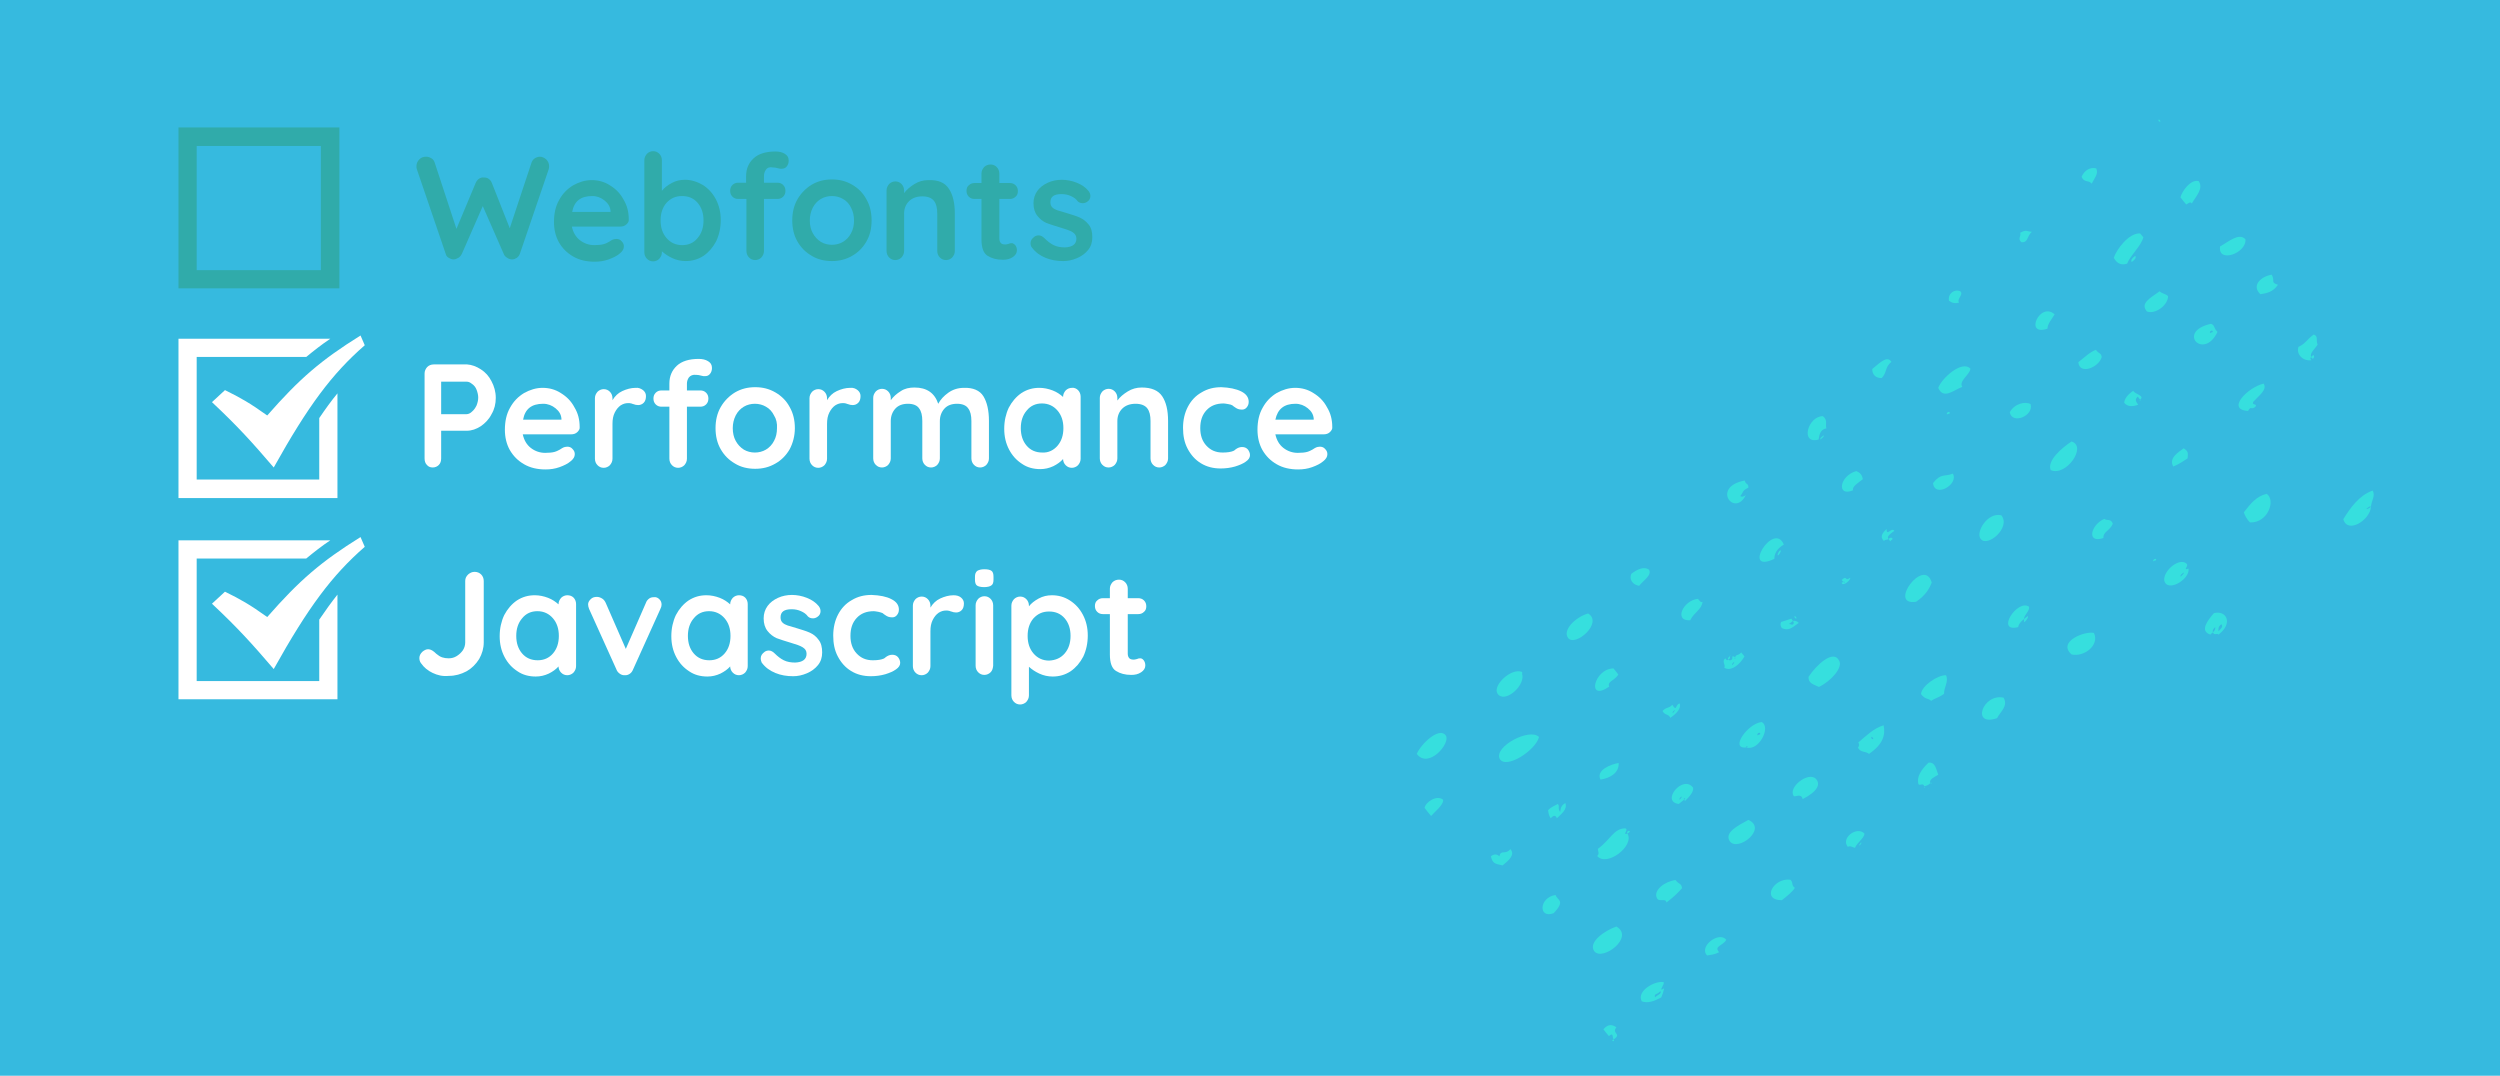 <?xml version="1.0" encoding="utf-8"?>
<!-- Generator: Adobe Illustrator 18.0.0, SVG Export Plug-In . SVG Version: 6.00 Build 0)  -->
<!DOCTYPE svg PUBLIC "-//W3C//DTD SVG 1.1//EN" "http://www.w3.org/Graphics/SVG/1.1/DTD/svg11.dtd">
<svg version="1.1" id="Calque_1" xmlns="http://www.w3.org/2000/svg" xmlns:xlink="http://www.w3.org/1999/xlink" x="0px" y="0px"
	 viewBox="-10.1 83.8 769 330.9" enable-background="new -10.1 83.8 769 330.9" xml:space="preserve">
<rect x="-10.1" y="83.8" fill="#36BADF" width="769" height="330.9"/>
<g>
	<path fill="#36DFDE" d="M634.7,135.6c0.8,1.6-0.6,3.1-1.4,4.7c-0.9-1.2-2.3-0.2-3.1-2.1C631,136.2,632.9,135.1,634.7,135.6z"/>
	<path fill="#36DFDE" d="M654,120.5c0.2,0.2,0.3,0.4,0.5,0.6C654.1,121.4,653.6,121,654,120.5z"/>
	<path fill="#36DFDE" d="M611.3,155.4c2.1-1.1,1.8-0.4,3.6-0.3c-1.6,1.4-1.1,3.4-3.2,3.2C610.4,157.3,611.7,156.4,611.3,155.4z"/>
	<path fill="#36DFDE" d="M592.9,173.4c1.1,1.1-1.2,2.3-0.4,3.5c-1.2,0.3-2.2,0.1-3.1-0.6C589,174.1,591.1,172.6,592.9,173.4z"/>
	<path fill="#36DFDE" d="M451,288.9C450.8,288.9,451.5,288.9,451,288.9L451,288.9z"/>
	<path fill="#36DFDE" d="M565.8,197.3c2.3-1.8,4.5-4.3,5.9-2.2c-2.1,1.7-1.3,3.3-3,5C567,200.1,565.8,199.2,565.8,197.3z"/>
	<path fill="#36DFDE" d="M526.6,231.6c0.2,1.3,1.2,0.8,1.1,2.2c-2,1-1.3,1.1-2.5,2.6c0.5,0.3,1,0.2,1.7-0.3
		C523.5,243.1,516.1,233.6,526.6,231.6z"/>
	<path fill="#36DFDE" d="M550.6,211.8c1.6,1.2,0.7,2.5,1.1,3.8c-2,0.2-2.2,2.3-2.4,3.4C543.6,220.6,545.9,211.9,550.6,211.8z"/>
	<path fill="#36DFDE" d="M491.7,260.3c2-1.5,3.9-2.3,5.4-1.3c1.1,1.7-1.8,3.4-3,5C492.2,263.7,490.9,262.1,491.7,260.3z"/>
	<path fill="#36DFDE" d="M425.7,315.7c1.3-3.1,6.9-8.4,8.9-5.7C436.3,312.3,429.3,320.5,425.7,315.7z"/>
	<path fill="#36DFDE" d="M458.1,290.5c0.1,0.3-0.1,0.7,0.1,1c0.5,3.7-5.7,8.8-7.7,5.6C449,294.6,454.8,289.1,458.1,290.5z"/>
	<path fill="#36DFDE" d="M478.4,272.5c4.7,2.9-3.9,10.3-6.1,7.6C470.4,277.8,474.3,273.7,478.4,272.5z"/>
	<path fill="#36DFDE" d="M527.5,235C527.2,235.1,527.9,235.1,527.5,235L527.5,235z"/>
	<path fill="#36DFDE" d="M549.9,219c-0.3-0.5,0.5-0.8,0.9-1.3C551.1,218.2,550.3,218.5,549.9,219z"/>
	<path fill="#36DFDE" d="M596,197.2c-0.1,1.8-3.7,3.8-2.5,5.6c-2.7,1-5.8,4-7.4,0.3C587.2,200.1,593.4,194.5,596,197.2z"/>
	<path fill="#36DFDE" d="M666.2,139.5c1.6,2.3-0.8,4.6-2.1,6.9c-0.4-0.7-1-0.1-1.7,0.3c-0.6-0.7-1.2-1.4-1.8-2.2
		C661.1,142.6,663.7,138.9,666.2,139.5z"/>
	<path fill="#36DFDE" d="M430.1,334.8c-0.7-0.8-1.4-1.7-2-2.5c0.3-1.8,3.8-4.1,5.7-2.5C434,331.4,431.1,333.6,430.1,334.8z"/>
	<path fill="#36DFDE" d="M648.2,155.6c0.3,0.4,0.7,0.8,1,1.2c-0.7,2.7-4,5.5-5,8.1c-1.6,0.5-3,0.2-4.1-1.8
		C640.9,160.6,644.7,155.4,648.2,155.6z"/>
	<path fill="#36DFDE" d="M463.3,310.5c-1,4.1-10.2,10.1-12.1,6.7C449.4,313.4,460.5,307.6,463.3,310.5z M459.6,311.5
		C460,311.5,459.4,311.5,459.6,311.5L459.6,311.5z"/>
	<path fill="#36DFDE" d="M621.9,180.5c-0.8,1.4-2.2,2.9-2.2,4.4C612.4,187.4,617.4,176.4,621.9,180.5z"/>
	<path fill="#36DFDE" d="M486.2,289.4c0.5,0.6,1,1.2,1.5,1.9c-1.3,2-3.5,2.1-2.8,3.7C477.8,299.9,480.2,289.5,486.2,289.4z"/>
	<path fill="#36DFDE" d="M512.2,268c0.4,0.5,0.9,1.3,1.4,0.9c-0.3,2.5-2.5,3.1-3.8,5.7C504.6,274.9,507.7,268.4,512.2,268z"/>
	<path fill="#36DFDE" d="M489.9,286C489.7,286,490.4,286,489.9,286L489.9,286z"/>
	<path fill="#36DFDE" d="M560.9,228.7c1.2,0.5,1.8,1.2,2,2.5c-1.4,1.1-3.4,2.3-3,3.4C554.8,236.8,555.6,230.2,560.9,228.7z"/>
	<path fill="#36DFDE" d="M538.6,251.3c-2.3,1.4-2.9,2.9-2.9,4.4C525.3,260.6,535.5,243.9,538.6,251.3z"/>
	<path fill="#36DFDE" d="M646.7,162.5c0.4,0.6-0.1,1.2-1.1,1.9C645.3,163.8,645.7,163.2,646.7,162.5z"/>
	<path fill="#36DFDE" d="M588.8,211.3c-0.3-0.5,0.5-1,0.8-0.7C589.8,211.3,589.2,210.9,588.8,211.3z"/>
	<path fill="#36DFDE" d="M536.7,254.4c0-0.1,0.4-1.3,0.9-1.3C538,253.2,536.7,255.3,536.7,254.4z"/>
	<path fill="#36DFDE" d="M614.5,208.1c1.1,3.6-5.7,6.4-6.4,2.5C609.6,207.9,612.9,207.2,614.5,208.1z M611.9,211.2
		C612.3,211.1,611.7,211.2,611.9,211.2L611.9,211.2z M612.7,210.6C613.1,210.5,612.4,210.6,612.7,210.6L612.7,210.6z"/>
	<path fill="#36DFDE" d="M654.2,173.4c0.8,0.8,1.8,0.7,2.6,1.5c0,2.8-4,5.7-6.5,4.7C648.1,177.1,651.3,175.5,654.2,173.4z"/>
	<path fill="#36DFDE" d="M680.6,157.4c0.4,4.3-8.6,7.5-7.8,2.2C675.5,158.1,678.6,155.3,680.6,157.4z"/>
	<path fill="#36DFDE" d="M629.2,195.2c1.9-1.5,3.7-3.2,5.4-3.8c1,1.4,1.5,0.8,1.8,2.2C635.5,196.9,629.5,199.2,629.2,195.2z"/>
	<path fill="#36DFDE" d="M590.6,229.5c1.9,3.3-5.6,7.6-6.1,2.9C586.9,229.3,588,230.5,590.6,229.5z"/>
	<path fill="#36DFDE" d="M521.5,286.7c0.6,0.6,1.6-0.1,1.2-0.9c0.4-0.2,0.7-0.1,0.9,0.3c-0.4,0.6,0.3,0.4,0,0
		c0.3-1.2,0.8-0.4,1.9-1.6c0.3,0.4,0.7,0.8,1,1.2c-1.3,2.4-4.1,4.8-6.2,3.5c0.5-1-0.9-1.9,0.3-2.9
		C520.9,286.7,521.1,287.1,521.5,286.7z M523.3,287.4c-0.3,0.3-0.8,0.6-0.5,1C523,288,523.5,287.7,523.3,287.4z"/>
	<path fill="#36DFDE" d="M522,285.8C521.7,285.5,522.5,285.1,522,285.8L522,285.8z"/>
	<path fill="#36DFDE" d="M570.8,249.6c-0.5,0.4-0.9,0-1.4,0.6c-1.4-1.3-0.4-2.5,0.8-3.7c0,2.5,1.5-0.7,2.4,0.6
		C571.5,247.9,570.1,248.8,570.8,249.6z"/>
	<path fill="#36DFDE" d="M501.3,302.5c1.2-1.3,1.9-0.7,3-1.9c1.5,2.4,0.9-0.3,2.3-0.4c0.4,1.4-0.7,2.9-2.9,4.4
		C503.1,303.3,502,303.9,501.3,302.5z M505,302.2c-0.3,0.3-0.8,0.6-0.5,1C504.6,302.8,505.2,302.5,505,302.2z"/>
	<path fill="#36DFDE" d="M521.5,286.7c-0.2-0.3,0-0.7,0.5-1C522.2,286.2,522,286.4,521.5,286.7z"/>
	<path fill="#36DFDE" d="M448.5,347.2c1-0.8,1.9-0.7,2.6,0c0.5-2.2,1.7-0.3,3.4-2.2c1.5,1.7-0.4,3.4-2.4,5
		C449.6,349.5,449,349.3,448.5,347.2z"/>
	<path fill="#36DFDE" d="M466.1,333c1.2-1.2,2-1.3,3-1.9c0.7,1-0.2,1,0.7,2.5c0.2-1,0.1-1.9,1.6-2.8c0.7,2-1.2,3.3-2.6,4.7
		c-0.4-1-1-1-1.9,0C466.3,334.7,466.2,333.8,466.1,333z"/>
	<path fill="#36DFDE" d="M541.4,274.8c-0.4,0.3-0.8,0.7-1.2,0.9c0.2,0.2,0.7,0,0.9,0.3C541.9,275.7,541.7,275.2,541.4,274.8
		c0.6-0.2,1.3,0.1,1.8,0.6c-2.3,1.7-3.2,2.5-5.2,1.6c-0.4-0.6-0.6-1.2-0.2-1.9c1.1-0.3,2.1-0.7,3.1-1
		C541.1,274.4,541.3,274.6,541.4,274.8z"/>
	<path fill="#36DFDE" d="M487.8,318.5c0.2,3.1-2.8,4.7-5.6,5.1C480.7,320.6,485.7,318.8,487.8,318.5z"/>
	<path fill="#36DFDE" d="M570.8,249.6c0.5-0.4,0.9-0.7,1.3,0c-0.3,0.2-0.5,0.4-0.8,0.7C571.1,250,571,249.8,570.8,249.6z"/>
	<path fill="#36DFDE" d="M542,273.9C541.4,272.2,543.4,274.7,542,273.9L542,273.9z"/>
	<path fill="#36DFDE" d="M572.8,249C572.6,249,573.2,248.9,572.8,249L572.8,249z"/>
	<path fill="#36DFDE" d="M556.9,262.8c0.1,0.1,0.2,0.2,0.3,0.3C557.5,262.7,557.1,262.6,556.9,262.8c-0.2-0.2-0.3-0.4-0.5-0.6
		c1.8-1.7,0.9,0.7,2.6-0.7c0.4,0.5-2.3,3-2.6,1.5C556.6,263,556.8,262.9,556.9,262.8z"/>
	<path fill="#36DFDE" d="M670,183.4c1.3,0.5,0.7,1.2,2,2.5C667.8,194.8,659.2,185.8,670,183.4z M668.4,186.2
		C668.9,186.2,668.2,186.2,668.4,186.2L668.4,186.2z M670.5,185.6c-0.3-0.3-1,0.1-0.8,0.7C670.1,185.9,670.7,186.2,670.5,185.6z"/>
	<path fill="#36DFDE" d="M688.7,168.3c1.1,2.1-0.5,2.3,1.9,3.1c-1.6,2.3-3.5,2.6-5.4,2.9C682.2,171.5,685.7,168.7,688.7,168.3z
		 M688.3,171.7C688.7,171.7,688,171.8,688.3,171.7L688.3,171.7z"/>
	<path fill="#36DFDE" d="M627.1,219.6c4.9,1.5-1.7,10.9-6.4,8.8C619.5,225.5,624.1,221.6,627.1,219.6z"/>
	<path fill="#36DFDE" d="M648.2,206.7c-0.3-0.3-0.5-0.6-0.7-0.9c-1.1,0.9-0.5,1.6,0.1,2.5c-1.7,0.6-3.2,0.7-4.3-0.6
		c0.1-1.2,1-2.5,2.8-3.7C646.4,205,649.8,205.5,648.2,206.7z M646.2,207.3C646.5,207.3,645.9,207.3,646.2,207.3L646.2,207.3z"/>
	<path fill="#36DFDE" d="M584.1,263c-0.8,2-1.9,3.9-4.8,5.9C570.4,270.3,581.8,254.9,584.1,263z"/>
	<path fill="#36DFDE" d="M605.5,242.3c3.1,3.8-4.4,10.1-6.4,7.2C597.6,247.4,601.3,241.3,605.5,242.3z"/>
	<path fill="#36DFDE" d="M648.2,206.7C648.6,207,647.8,207.3,648.2,206.7L648.2,206.7z"/>
	<path fill="#36DFDE" d="M549.4,295.1c-1.7-0.8-3.3-1.1-3.2-3.1c2.5-3.8,7.7-8.5,9.4-5C556.9,289,553.2,293.3,549.4,295.1z"/>
	<path fill="#36DFDE" d="M490.5,340.2c2.3,3.8-6.4,10.4-9.3,6.9c0.8-0.7,0.2-1.5,0.2-2.2c3.7-2.6,4.9-6.3,8.4-6.3
		C491.1,338.9,488.7,340.8,490.5,340.2z"/>
	<path fill="#36DFDE" d="M507.9,329.8c0.1-0.1,0.3-0.2,0.4-0.3C507.9,329.1,507.7,329.6,507.9,329.8c-0.5,0.4-1,0.8-1.6,1.3
		c-5.7-0.7,1.3-9.2,4.4-5c0.2,1.3-1.1,2.7-2.5,4.1C508.1,330,508,329.8,507.9,329.8z M509.2,326.6
		C509.6,326.6,509,326.6,509.2,326.6L509.2,326.6z M507.1,328.8c-0.3,0.3-0.8,0.6-0.5,1C506.8,329.4,507.4,329.1,507.1,328.8z"/>
	<path fill="#36DFDE" d="M527.1,313.7c0.1-0.1,0.3-0.2,0.4-0.3C527.1,313.1,527,313.5,527.1,313.7c-5.3,0.7,0.4-7.4,4.7-7.8
		C534.8,307.5,530.8,315,527.1,313.7z M531.3,309.3c-0.3-0.3-1,0.1-0.8,0.7C531,309.6,531.5,309.9,531.3,309.3z"/>
	<path fill="#36DFDE" d="M490.5,340.2C489.9,339.1,492.4,339.1,490.5,340.2L490.5,340.2z"/>
	<path fill="#36DFDE" d="M468.4,359.1c0.5,1.7,3.2,1.6-0.6,5.6C463,366.5,463.3,359.8,468.4,359.1z M468.3,362.2
		C468.8,362.2,468.1,362.2,468.3,362.2L468.3,362.2z"/>
	<path fill="#36DFDE" d="M517.9,322.2C517.6,322.2,518.3,322.2,517.9,322.2L517.9,322.2z"/>
	<path fill="#36DFDE" d="M700.8,193.6c-0.3,0.3-0.3,0.7,0.1,1c-2.3,0.4-4.8-1.6-4-4.1c2.2-1,2.4-2.1,4.7-3.8
		c1.5,0.5,0.6,1.8,1.2,3.1C702,191.1,700.3,192.4,700.8,193.6z"/>
	<path fill="#36DFDE" d="M686.2,201.8c1.2,1.9-1.5,3.7-3.2,5.6c-0.6,1.2,1.5,0.4,0.6,1.6c-1.5,1-1.2-0.5-2.2,1.2
		C674.5,209.8,681.4,202.9,686.2,201.8z"/>
	<path fill="#36DFDE" d="M661.6,221.7c1.6,1,1.3,1.6,1.2,3.1c-1.6,1-2.3,1.6-4.4,2.5C656.9,224.7,660,222.9,661.6,221.7z"/>
	<path fill="#36DFDE" d="M637.2,243.4c0.8,0.7,2-0.2,2.6,1.5c-0.9,2.2-3,2.4-2.9,4.4C631.6,251.1,633,245.2,637.2,243.4z"/>
	<path fill="#36DFDE" d="M684.7,207.1C684.4,207.2,685.1,207.2,684.7,207.1L684.7,207.1z"/>
	<path fill="#36DFDE" d="M700.8,193.6C702.4,191.8,701.6,195.4,700.8,193.6L700.8,193.6z"/>
	<path fill="#36DFDE" d="M487.1,368.8c5.7,3.3-4.3,10.8-6.8,7.6C478.3,373.6,483.6,370,487.1,368.8z"/>
	<path fill="#36DFDE" d="M505.3,354.5c1,1.4,1.8,0.9,2,2.5c-1.3,1.5-2.8,2.9-4.8,4.4c-0.2-1.5-2.3,0-2.9-1.3
		C498.3,357.7,502,354.9,505.3,354.5z M501.8,357.4C502.2,357.4,501.5,357.4,501.8,357.4L501.8,357.4z"/>
	<path fill="#36DFDE" d="M527.7,336c6,2.7-3.2,9.9-5.7,6.6C520.2,339.9,524.4,337.8,527.7,336z"/>
	<path fill="#36DFDE" d="M661.2,227.6C661,227.6,661.7,227.6,661.2,227.6L661.2,227.6z"/>
	<path fill="#36DFDE" d="M544.4,329.6c-0.4-1.9-2.4-0.6-2.7-0.9c-2-2.6,4.3-7.6,6.7-5.4C550.1,325,548.9,327.3,544.4,329.6z
		 M544.8,326.8C545.2,326.8,544.5,326.8,544.8,326.8L544.8,326.8z"/>
	<path fill="#36DFDE" d="M612.5,274.2c-1,0.8-1.7,1.6-1.8,2.5c-7.1,1.8-0.3-8.7,3.3-6.3C614.4,271.7,612.4,273,612.5,274.2z"/>
	<path fill="#36DFDE" d="M588.5,291.5c0.9,1.9-0.7,3.8-0.6,5.7c-1.4,1.1-2.7,1.3-4,2.2c-0.7-0.9-1.8-0.3-3.1-2.1
		C581,294.7,586,291.4,588.5,291.5z"/>
	<path fill="#36DFDE" d="M569.3,306.9c0.6,2.9-0.1,5.8-4.5,8.8c-1-0.9-2.5-0.3-3.4-1.9c0.4-0.5,0.5-1.1,0.1-1.6
		C564.2,309.9,566.3,307.8,569.3,306.9z M565.6,311C567,311.8,565.1,309.4,565.6,311L565.6,311z"/>
	<path fill="#36DFDE" d="M612.5,274.2c0.4-0.3,0.8-0.7,1.2-0.9c0.1,0.6-0.4,1.2-1.1,1.9C612.3,274.8,612.6,274.5,612.5,274.2z"/>
	<path fill="#36DFDE" d="M611.7,276.4C611.4,276.4,612.1,276.4,611.7,276.4L611.7,276.4z"/>
	<path fill="#36DFDE" d="M652.3,256.5c-0.3-0.5,0.5-1,0.8-0.7C653.3,256.4,652.7,256,652.3,256.5z"/>
	<path fill="#36DFDE" d="M606.2,298.4c1.5,2.6-1,4.3-2,6.3C596.1,307.5,599.8,297,606.2,298.4z"/>
	<path fill="#36DFDE" d="M634,278.5c1.8,3.8-3.1,7.5-6.9,6.6C622.6,281.1,631.4,277.8,634,278.5z"/>
	<path fill="#36DFDE" d="M501.6,385.9c0.6,0.5-2,3.3,0.2,1.9c-0.2,1-0.5,1.9-0.9,2.8c-2.2,1.2-4.2,1.9-6,1.2
		C493.2,388.6,499,385.4,501.6,385.9z M499,390.6c0.4-0.6,2.3-1.2,1.6-1.9C499.6,389.9,498.6,389.3,499,390.6z"/>
	<path fill="#36DFDE" d="M540.6,354.4c1,0.8,0.2,1.7,1.4,2.5c-0.8,1.3-2.5,2.6-4,3.8C531.5,360.7,535.5,353.7,540.6,354.4z"/>
	<path fill="#36DFDE" d="M583.7,324.7c-0.7,0.6-1.3,0.9-1.9,0.9c-0.4-1.1-1.3,0-1.8-0.6c-0.6-2.2,0.8-4.4,3.1-6.6
		c2.2-0.3,2.4,2.3,3,3.7C585.2,322.7,583.1,323.5,583.7,324.7z"/>
	<path fill="#36DFDE" d="M663.1,258.7c0.5,3.4-6.8,7.6-7.5,3.5c-0.1-3.1,4.8-7,6.9-5C663.3,257.9,661.1,259.4,663.1,258.7z
		 M661.6,259.9c-0.5,0.4-1.2,0.8-0.9,1.3C661,260.7,661.8,260.3,661.6,259.9z"/>
	<path fill="#36DFDE" d="M687.1,235.7c2.9,1.8,0.5,9-5.1,8.8c-1-1-1.5-2-1.9-3.1C682.2,238.7,683.9,236.5,687.1,235.7z"/>
	<path fill="#36DFDE" d="M520.9,372.9c-1.1,1.9-3.9,1.9-2.2,3.8c-1.3,0.7-2.5,0.8-3.7,1C512.3,374.9,518.8,370.1,520.9,372.9z"/>
	<path fill="#36DFDE" d="M483.1,400.4c1.6-1.8,2.8-1.4,4-0.6c-1.6,2,1.8,1.9-0.8,3.7c-0.6-0.4,0.1-2.4-1.5-1
		C484.2,401.8,483.6,401.1,483.1,400.4z"/>
	<path fill="#36DFDE" d="M563.4,340.2c0,1.4-2.4,2.9-2.9,4.4c-0.7-0.1-1.4-0.8-2.2-0.3C556,341.6,561.1,337.8,563.4,340.2z"/>
	<path fill="#36DFDE" d="M582,325.7C582.3,326.1,581.5,326.4,582,325.7L582,325.7z"/>
	<path fill="#36DFDE" d="M486.1,404.1c-0.1-0.1-0.2-0.2-0.3-0.3c0.1-0.1,0.3-0.2,0.4-0.3C486.4,403.7,486.5,403.9,486.1,404.1z"/>
	<path fill="#36DFDE" d="M583.7,324.7C584.2,324.3,584.3,325,583.7,324.7L583.7,324.7z"/>
	<path fill="#36DFDE" d="M585.5,323.8C585.2,323.8,586,323.8,585.5,323.8L585.5,323.8z"/>
	<path fill="#36DFDE" d="M563.6,342.1C563.3,342.1,564,342.1,563.6,342.1L563.6,342.1z"/>
	<path fill="#36DFDE" d="M583.1,326.4C582.8,326.3,583.5,326.3,583.1,326.4L583.1,326.4z"/>
	<path fill="#36DFDE" d="M561.9,343.9c-0.3-0.3,0.3-0.6,0.5-1C562.6,343.3,562.1,343.6,561.9,343.9z"/>
	<path fill="#36DFDE" d="M670.6,278.3c0.6-0.5,0.8-1.1,0.7-1.6C670.6,277.3,670.4,277.8,670.6,278.3c-0.3,0.2-0.5,0.4-0.8,0.7
		c-3.4-1.1-0.8-4.4,1.1-6.6c3.9-1,6,3.2,1.4,6.6C671.9,278.4,671,279.4,670.6,278.3z M672.3,278c0.6-0.7,1.6-1.4,0.9-2.2
		C672.1,276.6,672.3,277.3,672.3,278z"/>
	<path fill="#36DFDE" d="M719.2,239.7c-0.4-0.4-0.9,0.3-1.4,0.6C718.1,240.6,718.8,239.9,719.2,239.7c-0.2,4-7.2,8.5-8.5,3.8
		c2.3-3.7,4.9-7.3,9-8.8C720.7,236.2,719.3,237.9,719.2,239.7z M717.1,241.8C717.6,241.8,716.9,241.8,717.1,241.8L717.1,241.8z"/>
</g>
<path id="checkbox-9-icon" fill="#30ABAA" d="M88.6,128.7v38.2H50.4v-38.2H88.6z M94.2,123H44.8v49.5h49.5V123z"/>
<path id="checkbox-2-icon" fill="#FFFFFF" d="M55.1,207.5l4-3.7c4.7,2.3,7.7,4,13,7.8c9.9-11.3,16.5-17,28.7-24.6l1.3,3
	c-10.1,8.8-17.4,18.6-28,37.6C67.5,219.9,63.1,215,55.1,207.5z M88.1,212.4v18.9H50.4v-37.7h33.7c2.3-1.9,4.7-3.8,7.4-5.6H44.8V237
	h48.9v-32.2C91.8,207.1,90,209.6,88.1,212.4z"/>
<path id="checkbox-2-icon_1_" fill="#FFFFFF" d="M55.1,269.5l4-3.7c4.7,2.3,7.7,4,13,7.8c9.9-11.3,16.5-17,28.7-24.6l1.3,3
	c-10.1,8.8-17.4,18.6-28,37.6C67.5,281.9,63.1,277,55.1,269.5z M88.1,274.4v18.9H50.4v-37.7h33.7c2.3-1.9,4.7-3.8,7.4-5.6H44.8v48.9
	h48.9v-32.2C91.8,269.1,90,271.6,88.1,274.4z"/>
<g>
	<path fill="#FFFFFF" d="M137.8,197.4c1.4,0.9,2.5,2.1,3.3,3.7c0.8,1.5,1.3,3.2,1.3,5.1c0,1.8-0.4,3.5-1.3,5c-0.8,1.6-2,2.8-3.3,3.7
		c-1.4,0.9-2.8,1.4-4.4,1.4h-7.8v8.5c0,0.8-0.2,1.5-0.7,2c-0.5,0.5-1.1,0.8-1.9,0.8c-0.8,0-1.4-0.3-1.8-0.8c-0.5-0.5-0.7-1.2-0.7-2
		v-26.1c0-0.8,0.3-1.4,0.8-2c0.5-0.5,1.2-0.8,2-0.8h10.3C135,196,136.4,196.5,137.8,197.4z M135.1,210.4c0.6-0.5,1-1.1,1.4-1.9
		c0.3-0.8,0.5-1.6,0.5-2.4c0-0.8-0.2-1.6-0.5-2.4c-0.3-0.8-0.8-1.4-1.4-1.8c-0.6-0.5-1.1-0.7-1.7-0.7h-7.8v10h7.8
		C134,211.2,134.6,210.9,135.1,210.4z"/>
	<path fill="#FFFFFF" d="M167.5,216.7c-0.5,0.5-1.2,0.7-1.9,0.7h-14.9c0.4,1.8,1.2,3.2,2.5,4.2c1.3,1,2.8,1.5,4.4,1.5
		c1.2,0,2.2-0.1,2.9-0.3c0.7-0.2,1.2-0.5,1.6-0.7c0.4-0.3,0.7-0.4,0.8-0.5c0.5-0.3,1.1-0.4,1.5-0.4c0.6,0,1.2,0.2,1.6,0.7
		c0.5,0.5,0.7,1,0.7,1.6c0,0.8-0.4,1.5-1.3,2.2c-0.8,0.7-2,1.3-3.4,1.8c-1.4,0.5-2.8,0.7-4.3,0.7c-2.5,0-4.7-0.5-6.6-1.6
		c-1.9-1.1-3.3-2.5-4.4-4.4c-1-1.8-1.5-3.9-1.5-6.2c0-2.6,0.5-4.9,1.6-6.8c1.1-2,2.5-3.4,4.3-4.5c1.8-1,3.7-1.6,5.7-1.6
		c2,0,3.9,0.5,5.6,1.6c1.8,1.1,3.2,2.5,4.2,4.4c1.1,1.8,1.6,3.8,1.6,6C168.3,215.7,168,216.2,167.5,216.7z M150.8,212.9h11.8v-0.3
		c-0.1-1.3-0.7-2.3-1.8-3.2c-1.1-0.9-2.4-1.4-3.8-1.4C153.4,208,151.4,209.6,150.8,212.9z"/>
	<path fill="#FFFFFF" d="M187.7,203.8c0.6,0.5,0.9,1.1,0.9,1.8c0,0.9-0.2,1.6-0.7,2.1c-0.5,0.5-1.1,0.7-1.7,0.7
		c-0.5,0-1-0.1-1.5-0.3c-0.1,0-0.3-0.1-0.6-0.2c-0.3-0.1-0.7-0.1-1-0.1c-0.8,0-1.5,0.2-2.3,0.7c-0.7,0.5-1.3,1.2-1.8,2.2
		c-0.5,1-0.7,2.1-0.7,3.5v10.7c0,0.8-0.3,1.4-0.8,2c-0.5,0.5-1.2,0.8-1.9,0.8c-0.8,0-1.4-0.3-1.9-0.8c-0.5-0.5-0.8-1.2-0.8-2v-18.6
		c0-0.8,0.3-1.4,0.8-2c0.5-0.5,1.2-0.8,1.9-0.8c0.8,0,1.4,0.3,1.9,0.8c0.5,0.5,0.8,1.2,0.8,2v0.6c0.7-1.2,1.7-2.2,3-2.8
		c1.3-0.6,2.7-1,4.1-1C186.3,203,187,203.3,187.7,203.8z"/>
	<path fill="#FFFFFF" d="M201.8,199.9c-0.4,0.6-0.6,1.2-0.6,1.9v2.1h4.1c0.7,0,1.3,0.2,1.8,0.7c0.5,0.5,0.7,1.1,0.7,1.8
		c0,0.7-0.2,1.3-0.7,1.8c-0.5,0.5-1.1,0.7-1.8,0.7h-4.1v16c0,0.8-0.3,1.4-0.8,2c-0.5,0.5-1.2,0.8-1.9,0.8c-0.8,0-1.4-0.3-1.9-0.8
		c-0.5-0.5-0.8-1.2-0.8-2v-16h-2.4c-0.7,0-1.3-0.2-1.8-0.7c-0.5-0.5-0.7-1.1-0.7-1.8c0-0.7,0.2-1.3,0.7-1.8c0.5-0.5,1.1-0.7,1.8-0.7
		h2.4v-2.1c0-2.3,0.8-4.1,2.3-5.5c1.5-1.4,3.8-2.1,6.7-2.1c1.1,0,2.1,0.2,2.9,0.7c0.8,0.5,1.2,1.1,1.2,2.1c0,0.7-0.2,1.3-0.6,1.8
		c-0.4,0.5-0.9,0.7-1.5,0.7c-0.2,0-0.3,0-0.5,0c-0.2,0-0.3-0.1-0.5-0.1c-0.7-0.2-1.3-0.3-1.8-0.3C203,199,202.3,199.3,201.8,199.9z"
		/>
	<path fill="#FFFFFF" d="M232.8,222c-1.1,1.9-2.6,3.4-4.4,4.4c-1.9,1.1-3.9,1.6-6.2,1.6c-2.3,0-4.4-0.5-6.2-1.6
		c-1.9-1.1-3.3-2.5-4.4-4.4c-1.1-1.9-1.6-4.1-1.6-6.5c0-2.4,0.5-4.6,1.6-6.5c1.1-1.9,2.6-3.4,4.4-4.5c1.9-1.1,3.9-1.6,6.2-1.6
		c2.3,0,4.3,0.5,6.2,1.6c1.9,1.1,3.4,2.6,4.4,4.5c1.1,1.9,1.6,4.1,1.6,6.5C234.4,217.9,233.8,220.1,232.8,222z M228,211.6
		c-0.6-1.2-1.4-2.1-2.5-2.7c-1-0.6-2.2-0.9-3.4-0.9s-2.4,0.3-3.4,0.9c-1,0.6-1.9,1.5-2.5,2.7c-0.6,1.2-0.9,2.5-0.9,3.9
		c0,1.5,0.3,2.8,0.9,3.9c0.6,1.1,1.4,2,2.5,2.7c1,0.6,2.2,0.9,3.4,0.9s2.4-0.3,3.4-0.9c1-0.6,1.9-1.5,2.5-2.7
		c0.6-1.1,0.9-2.4,0.9-3.9C229,214.1,228.7,212.7,228,211.6z"/>
	<path fill="#FFFFFF" d="M253.7,203.8c0.6,0.5,0.9,1.1,0.9,1.8c0,0.9-0.2,1.6-0.7,2.1c-0.5,0.5-1.1,0.7-1.7,0.7
		c-0.5,0-1-0.1-1.5-0.3c-0.1,0-0.3-0.1-0.6-0.2c-0.3-0.1-0.7-0.1-1-0.1c-0.8,0-1.5,0.2-2.3,0.7c-0.7,0.5-1.3,1.2-1.8,2.2
		c-0.5,1-0.7,2.1-0.7,3.5v10.7c0,0.8-0.3,1.4-0.8,2c-0.5,0.5-1.2,0.8-1.9,0.8c-0.8,0-1.4-0.3-1.9-0.8c-0.5-0.5-0.8-1.2-0.8-2v-18.6
		c0-0.8,0.3-1.4,0.8-2c0.5-0.5,1.2-0.8,1.9-0.8c0.8,0,1.4,0.3,1.9,0.8c0.5,0.5,0.8,1.2,0.8,2v0.6c0.7-1.2,1.7-2.2,3-2.8
		c1.3-0.6,2.7-1,4.1-1C252.3,203,253.1,203.3,253.7,203.8z"/>
	<path fill="#FFFFFF" d="M292.4,205.7c1.1,1.8,1.7,4.3,1.7,7.6v11.5c0,0.8-0.3,1.4-0.8,2c-0.5,0.5-1.2,0.8-1.9,0.8
		c-0.8,0-1.4-0.3-1.9-0.8c-0.5-0.5-0.8-1.2-0.8-2v-11.5c0-1.7-0.3-3-1-3.9c-0.6-0.9-1.8-1.4-3.4-1.4c-1.7,0-3,0.5-3.9,1.5
		c-0.9,1-1.4,2.3-1.4,3.8v11.5c0,0.8-0.3,1.4-0.8,2c-0.5,0.5-1.2,0.8-1.9,0.8c-0.8,0-1.4-0.3-1.9-0.8c-0.5-0.5-0.8-1.2-0.8-2v-11.5
		c0-1.7-0.3-3-1-3.9c-0.6-0.9-1.8-1.4-3.4-1.4c-1.7,0-3,0.5-3.9,1.5c-0.9,1-1.4,2.3-1.4,3.8v11.5c0,0.8-0.3,1.4-0.8,2
		c-0.5,0.5-1.2,0.8-1.9,0.8c-0.8,0-1.4-0.3-1.9-0.8c-0.5-0.5-0.8-1.2-0.8-2v-18.6c0-0.8,0.3-1.4,0.8-2c0.5-0.5,1.2-0.8,1.9-0.8
		c0.8,0,1.4,0.3,1.9,0.8c0.5,0.5,0.8,1.2,0.8,2v0.7c0.8-1.1,1.8-2,3.1-2.8c1.2-0.8,2.6-1.1,4.2-1.1c3.8,0,6.2,1.7,7.3,5
		c0.7-1.3,1.7-2.4,3.1-3.4c1.4-1,3-1.5,4.8-1.5C289.2,203,291.3,203.9,292.4,205.7z"/>
	<path fill="#FFFFFF" d="M321.5,203.8c0.5,0.5,0.8,1.2,0.8,2v19.1c0,0.8-0.3,1.4-0.8,2c-0.5,0.5-1.2,0.8-1.9,0.8
		c-0.8,0-1.4-0.3-1.9-0.8c-0.5-0.5-0.8-1.2-0.8-1.9c-0.8,0.9-1.8,1.6-3,2.2c-1.3,0.6-2.6,0.9-4,0.9c-2.1,0-4-0.5-5.6-1.6
		c-1.7-1.1-3-2.5-4-4.4c-1-1.9-1.5-4-1.5-6.4c0-2.4,0.5-4.6,1.4-6.5c1-1.9,2.3-3.4,3.9-4.5c1.7-1.1,3.5-1.6,5.5-1.6
		c1.4,0,2.8,0.3,4.1,0.8c1.3,0.5,2.3,1.2,3.2,2v0c0-0.8,0.3-1.4,0.8-2c0.5-0.5,1.2-0.8,1.9-0.8C320.3,203,321,203.3,321.5,203.8z
		 M315.2,220.9c1.2-1.4,1.8-3.2,1.8-5.4c0-2.2-0.6-4-1.8-5.4c-1.2-1.4-2.8-2.2-4.8-2.2c-1.9,0-3.5,0.7-4.7,2.2
		c-1.2,1.4-1.8,3.2-1.8,5.4c0,2.2,0.6,4,1.8,5.4c1.2,1.4,2.8,2.1,4.8,2.1C312.4,223.1,314,222.3,315.2,220.9z"/>
	<path fill="#FFFFFF" d="M347.4,205.7c1.2,1.8,1.8,4.3,1.8,7.6v11.5c0,0.8-0.3,1.4-0.8,2c-0.5,0.5-1.2,0.8-1.9,0.8
		c-0.8,0-1.4-0.3-1.9-0.8c-0.5-0.5-0.8-1.2-0.8-2v-11.5c0-1.7-0.3-3-1-3.9c-0.7-0.9-1.9-1.4-3.6-1.4c-1.7,0-3.1,0.5-4.1,1.5
		c-1,1-1.5,2.3-1.5,3.8v11.5c0,0.8-0.3,1.4-0.8,2c-0.5,0.5-1.2,0.8-1.9,0.8c-0.8,0-1.4-0.3-1.9-0.8c-0.5-0.5-0.8-1.2-0.8-2v-18.6
		c0-0.8,0.3-1.4,0.8-2c0.5-0.5,1.2-0.8,1.9-0.8c0.8,0,1.4,0.3,1.9,0.8c0.5,0.5,0.8,1.2,0.8,2v0.8c0.8-1.1,1.9-2,3.2-2.8
		c1.3-0.8,2.7-1.2,4.3-1.2C344.1,203,346.2,203.9,347.4,205.7z"/>
	<path fill="#FFFFFF" d="M371.7,204.2c1.6,0.8,2.3,1.9,2.3,3.2c0,0.7-0.2,1.2-0.6,1.7c-0.4,0.5-0.9,0.7-1.5,0.7
		c-0.5,0-0.9-0.1-1.2-0.2c-0.3-0.1-0.6-0.3-0.9-0.5c-0.3-0.2-0.6-0.4-0.8-0.6c-0.3-0.2-0.7-0.3-1.3-0.4c-0.6-0.1-1.1-0.2-1.4-0.2
		c-2.3,0-4,0.7-5.3,2.1c-1.3,1.4-1.9,3.2-1.9,5.5c0,2.2,0.6,4,1.9,5.4c1.3,1.4,2.9,2.1,5,2.1c1.5,0,2.6-0.2,3.3-0.5
		c0.2-0.1,0.4-0.2,0.7-0.5c0.3-0.2,0.6-0.4,0.9-0.5c0.3-0.1,0.6-0.2,1-0.2c0.8,0,1.3,0.2,1.8,0.7c0.4,0.5,0.7,1.1,0.7,1.8
		c0,0.7-0.4,1.4-1.3,2c-0.8,0.6-2,1.1-3.3,1.5c-1.4,0.4-2.9,0.6-4.4,0.6c-2.3,0-4.3-0.5-6.1-1.6c-1.8-1.1-3.1-2.6-4.1-4.5
		c-1-1.9-1.4-4-1.4-6.4c0-2.4,0.5-4.6,1.5-6.5c1-1.9,2.4-3.4,4.2-4.4c1.8-1.1,3.8-1.6,6.1-1.6C368,203,370.1,203.4,371.7,204.2z"/>
	<path fill="#FFFFFF" d="M399,216.7c-0.5,0.5-1.2,0.7-1.9,0.7h-14.9c0.4,1.8,1.2,3.2,2.5,4.2c1.3,1,2.8,1.5,4.4,1.5
		c1.2,0,2.2-0.1,2.9-0.3c0.7-0.2,1.2-0.5,1.6-0.7c0.4-0.3,0.7-0.4,0.8-0.5c0.5-0.3,1.1-0.4,1.5-0.4c0.6,0,1.2,0.2,1.6,0.7
		c0.5,0.5,0.7,1,0.7,1.6c0,0.8-0.4,1.5-1.3,2.2c-0.8,0.7-2,1.3-3.4,1.8c-1.4,0.5-2.8,0.7-4.3,0.7c-2.5,0-4.7-0.5-6.6-1.6
		c-1.9-1.1-3.3-2.5-4.4-4.4c-1-1.8-1.5-3.9-1.5-6.2c0-2.6,0.5-4.9,1.6-6.8c1.1-2,2.5-3.4,4.3-4.5c1.8-1,3.7-1.6,5.7-1.6
		c2,0,3.9,0.5,5.6,1.6c1.8,1.1,3.2,2.5,4.2,4.4c1.1,1.8,1.6,3.8,1.6,6C399.8,215.7,399.5,216.2,399,216.7z M382.2,212.9h11.8v-0.3
		c-0.1-1.3-0.7-2.3-1.8-3.2c-1.1-0.9-2.4-1.4-3.8-1.4C384.9,208,382.9,209.6,382.2,212.9z"/>
</g>
<g>
	<path fill="#FFFFFF" d="M123,290.8c-1.5-0.7-2.7-1.7-3.6-3c-0.4-0.5-0.5-1.1-0.5-1.6c0-0.7,0.3-1.3,0.9-1.9
		c0.6-0.5,1.2-0.8,1.8-0.8c0.8,0,1.6,0.5,2.5,1.4c0.6,0.5,1.2,0.9,1.8,1.1c0.6,0.2,1.3,0.3,2,0.3c0.9,0,1.7-0.2,2.5-0.7
		c0.8-0.5,1.4-1.1,1.9-1.8c0.5-0.8,0.7-1.6,0.7-2.4v-18.9c0-0.8,0.3-1.4,0.9-2c0.6-0.5,1.2-0.8,2-0.8c0.8,0,1.5,0.3,2,0.8
		c0.5,0.5,0.8,1.2,0.8,2v18.9c0,1.8-0.5,3.5-1.4,5.1c-1,1.6-2.3,2.9-3.9,3.8c-1.7,0.9-3.5,1.4-5.4,1.4
		C126,291.9,124.5,291.5,123,290.8z"/>
	<path fill="#FFFFFF" d="M166.3,267.6c0.5,0.5,0.8,1.2,0.8,2v19.1c0,0.8-0.3,1.4-0.8,2c-0.5,0.5-1.2,0.8-1.9,0.8
		c-0.8,0-1.4-0.3-1.9-0.8c-0.5-0.5-0.8-1.2-0.8-1.9c-0.8,0.9-1.8,1.6-3,2.2c-1.3,0.6-2.6,0.9-4,0.9c-2.1,0-4-0.5-5.6-1.6
		c-1.7-1.1-3-2.5-4-4.4c-1-1.9-1.5-4-1.5-6.4c0-2.4,0.5-4.6,1.4-6.5c1-1.9,2.3-3.4,3.9-4.5c1.7-1.1,3.5-1.6,5.5-1.6
		c1.4,0,2.8,0.3,4.1,0.8c1.3,0.5,2.3,1.2,3.2,2v0c0-0.8,0.3-1.4,0.8-2c0.5-0.5,1.2-0.8,1.9-0.8C165.1,266.9,165.8,267.1,166.3,267.6
		z M160,284.8c1.2-1.4,1.8-3.2,1.8-5.4c0-2.2-0.6-4-1.8-5.4c-1.2-1.4-2.8-2.2-4.8-2.2c-1.9,0-3.5,0.7-4.7,2.2
		c-1.2,1.4-1.8,3.2-1.8,5.4c0,2.2,0.6,4,1.8,5.4c1.2,1.4,2.8,2.1,4.8,2.1C157.2,286.9,158.8,286.2,160,284.8z"/>
	<path fill="#FFFFFF" d="M192.7,268.1c0.5,0.5,0.7,1,0.7,1.7c0,0.4-0.1,0.8-0.4,1.4l-8.4,18.6c-0.2,0.5-0.5,0.9-0.9,1.2
		c-0.4,0.3-0.9,0.5-1.4,0.5l-0.4,0c-0.5,0-1-0.2-1.4-0.5c-0.4-0.3-0.8-0.7-1-1.3l-8.4-18.6c-0.2-0.5-0.3-1-0.3-1.4
		c0-0.6,0.3-1.1,0.8-1.6c0.5-0.5,1.1-0.7,1.9-0.7c0.6,0,1.1,0.2,1.6,0.5c0.5,0.3,0.8,0.7,1.1,1.3l6.2,14.2l6.2-14.2
		c0.2-0.6,0.6-1,1-1.3c0.4-0.3,0.9-0.4,1.4-0.4C191.6,267.4,192.2,267.6,192.7,268.1z"/>
	<path fill="#FFFFFF" d="M219.1,267.6c0.5,0.5,0.8,1.2,0.8,2v19.1c0,0.8-0.3,1.4-0.8,2c-0.5,0.5-1.2,0.8-1.9,0.8
		c-0.8,0-1.4-0.3-1.9-0.8c-0.5-0.5-0.8-1.2-0.8-1.9c-0.8,0.9-1.8,1.6-3,2.2c-1.3,0.6-2.6,0.9-4,0.9c-2.1,0-4-0.5-5.6-1.6
		c-1.7-1.1-3-2.5-4-4.4c-1-1.9-1.5-4-1.5-6.4c0-2.4,0.5-4.6,1.4-6.5c1-1.9,2.3-3.4,3.9-4.5c1.7-1.1,3.5-1.6,5.5-1.6
		c1.4,0,2.8,0.3,4.1,0.8c1.3,0.5,2.3,1.2,3.2,2v0c0-0.8,0.3-1.4,0.8-2c0.5-0.5,1.2-0.8,1.9-0.8C217.9,266.9,218.6,267.1,219.1,267.6
		z M212.8,284.8c1.2-1.4,1.8-3.2,1.8-5.4c0-2.2-0.6-4-1.8-5.4c-1.2-1.4-2.8-2.2-4.8-2.2c-1.9,0-3.5,0.7-4.7,2.2
		c-1.2,1.4-1.8,3.2-1.8,5.4c0,2.2,0.6,4,1.8,5.4c1.2,1.4,2.8,2.1,4.8,2.1C210,286.9,211.6,286.2,212.8,284.8z"/>
	<path fill="#FFFFFF" d="M223.9,286.3c0-0.8,0.4-1.4,1.2-2c0.4-0.3,0.9-0.4,1.3-0.4c0.6,0,1.2,0.3,1.8,0.9c0.9,0.9,1.8,1.6,2.8,2.1
		c1,0.5,2.2,0.7,3.5,0.7c2.3-0.1,3.5-1,3.5-2.7c0-0.9-0.4-1.5-1.2-2c-0.8-0.5-2-0.9-3.7-1.4c-1.7-0.5-3.2-1-4.3-1.4
		c-1.1-0.5-2-1.2-2.8-2.2c-0.8-1-1.2-2.3-1.2-3.9c0-1.4,0.4-2.7,1.2-3.8c0.8-1.1,1.9-1.9,3.2-2.5c1.3-0.6,2.8-0.9,4.3-0.9
		c1.5,0,3.1,0.3,4.6,0.9c1.5,0.6,2.7,1.4,3.6,2.5c0.4,0.5,0.6,1,0.6,1.6c0,0.7-0.3,1.3-0.9,1.7c-0.4,0.3-0.9,0.5-1.4,0.5
		c-0.7,0-1.2-0.2-1.6-0.6c-0.5-0.7-1.2-1.2-2.1-1.6c-0.9-0.4-1.8-0.6-2.9-0.6c-2.3,0-3.4,0.8-3.4,2.5c0,0.7,0.2,1.2,0.6,1.6
		c0.4,0.4,1,0.7,1.6,0.9c0.6,0.2,1.6,0.5,2.7,0.8c1.6,0.5,3,0.9,4.1,1.4c1.1,0.5,2,1.2,2.7,2.2c0.8,1,1.1,2.3,1.1,3.9
		c0,1.5-0.4,2.8-1.3,3.9c-0.9,1.1-2,1.9-3.4,2.5c-1.4,0.6-2.8,0.9-4.2,0.9c-2,0-3.8-0.3-5.5-1c-1.7-0.7-3.1-1.7-4.2-3.2
		C224.1,287.3,223.9,286.9,223.9,286.3z"/>
	<path fill="#FFFFFF" d="M264.1,268.1c1.6,0.8,2.3,1.9,2.3,3.2c0,0.7-0.2,1.2-0.6,1.7c-0.4,0.5-0.9,0.7-1.5,0.7
		c-0.5,0-0.9-0.1-1.2-0.2s-0.6-0.3-0.9-0.5c-0.3-0.2-0.6-0.4-0.8-0.6c-0.3-0.1-0.7-0.3-1.3-0.4c-0.6-0.1-1.1-0.2-1.4-0.2
		c-2.3,0-4,0.7-5.3,2.1c-1.3,1.4-1.9,3.2-1.9,5.5c0,2.2,0.6,4,1.9,5.4c1.3,1.4,2.9,2.1,5,2.1c1.5,0,2.6-0.2,3.3-0.5
		c0.2-0.1,0.4-0.2,0.7-0.5c0.3-0.2,0.6-0.4,0.9-0.5c0.3-0.1,0.6-0.2,1-0.2c0.8,0,1.3,0.2,1.8,0.7c0.4,0.5,0.7,1.1,0.7,1.8
		c0,0.7-0.4,1.4-1.3,2c-0.8,0.6-2,1.1-3.3,1.5c-1.4,0.4-2.9,0.6-4.4,0.6c-2.3,0-4.3-0.5-6.1-1.6c-1.8-1.1-3.1-2.6-4.1-4.5
		c-1-1.9-1.4-4-1.4-6.4c0-2.4,0.5-4.6,1.5-6.5c1-1.9,2.4-3.4,4.2-4.4c1.8-1.1,3.8-1.6,6.1-1.6C260.5,266.9,262.6,267.3,264.1,268.1z
		"/>
	<path fill="#FFFFFF" d="M285.5,267.6c0.6,0.5,0.9,1.1,0.9,1.8c0,0.9-0.2,1.6-0.7,2.1c-0.5,0.5-1.1,0.7-1.7,0.7
		c-0.5,0-1-0.1-1.5-0.3c-0.1,0-0.3-0.1-0.6-0.2c-0.3-0.1-0.7-0.1-1-0.1c-0.8,0-1.5,0.2-2.3,0.7c-0.7,0.5-1.3,1.2-1.8,2.2
		c-0.5,1-0.7,2.1-0.7,3.5v10.7c0,0.8-0.3,1.4-0.8,2c-0.5,0.5-1.2,0.8-1.9,0.8c-0.8,0-1.4-0.3-1.9-0.8c-0.5-0.5-0.8-1.2-0.8-2v-18.6
		c0-0.8,0.3-1.4,0.8-2c0.5-0.5,1.2-0.8,1.9-0.8c0.8,0,1.4,0.3,1.9,0.8c0.5,0.5,0.8,1.2,0.8,2v0.6c0.7-1.2,1.7-2.2,3-2.8
		c1.3-0.6,2.7-1,4.1-1C284.1,266.9,284.9,267.1,285.5,267.6z"/>
	<path fill="#FFFFFF" d="M290.4,263.9c-0.4-0.3-0.6-0.9-0.6-1.8v-0.9c0-0.8,0.2-1.4,0.7-1.8c0.5-0.3,1.2-0.5,2.2-0.5
		c1.1,0,1.8,0.2,2.2,0.5c0.4,0.3,0.6,0.9,0.6,1.8v0.9c0,0.9-0.2,1.5-0.7,1.8c-0.4,0.3-1.2,0.5-2.2,0.5
		C291.6,264.4,290.8,264.2,290.4,263.9z M294.6,290.6c-0.5,0.5-1.2,0.8-1.9,0.8c-0.8,0-1.4-0.3-1.9-0.8c-0.5-0.5-0.8-1.2-0.8-2
		v-18.6c0-0.8,0.3-1.4,0.8-2c0.5-0.5,1.2-0.8,1.9-0.8c0.8,0,1.4,0.3,1.9,0.8c0.5,0.5,0.8,1.2,0.8,2v18.6
		C295.3,289.5,295.1,290.1,294.6,290.6z"/>
	<path fill="#FFFFFF" d="M319,268.5c1.7,1.1,3,2.5,4,4.4c1,1.9,1.5,4,1.5,6.4c0,2.4-0.5,4.6-1.4,6.5c-1,1.9-2.3,3.4-3.9,4.5
		c-1.7,1.1-3.5,1.6-5.5,1.6c-1.4,0-2.8-0.3-4.1-0.9c-1.3-0.6-2.3-1.3-3.2-2.1v8.8c0,0.8-0.3,1.4-0.8,2c-0.5,0.5-1.2,0.8-1.9,0.8
		c-0.8,0-1.4-0.3-1.9-0.8c-0.5-0.5-0.8-1.2-0.8-2v-27.6c0-0.8,0.3-1.4,0.8-2c0.5-0.5,1.2-0.8,1.9-0.8c0.8,0,1.4,0.3,1.9,0.8
		c0.5,0.5,0.8,1.2,0.8,2v0.2c0.7-0.9,1.7-1.7,3-2.4c1.3-0.7,2.6-1,4.1-1C315.4,266.9,317.3,267.4,319,268.5z M317.4,284.8
		c1.2-1.4,1.8-3.2,1.8-5.4c0-2.2-0.6-4-1.8-5.4c-1.2-1.4-2.8-2.1-4.8-2.1c-2,0-3.5,0.7-4.8,2.1c-1.2,1.4-1.8,3.2-1.8,5.4
		c0,2.2,0.6,4,1.8,5.4c1.2,1.4,2.8,2.2,4.8,2.2C314.6,286.9,316.2,286.2,317.4,284.8z"/>
	<path fill="#FFFFFF" d="M341.7,286.9c0.3,0.4,0.5,0.9,0.5,1.6c0,0.8-0.4,1.5-1.3,2.1c-0.9,0.6-1.9,0.8-3,0.8
		c-1.9,0-3.4-0.4-4.7-1.2c-1.3-0.8-1.9-2.5-1.9-5.1v-12.4h-2.1c-0.7,0-1.3-0.2-1.8-0.7c-0.5-0.5-0.7-1.1-0.7-1.8
		c0-0.7,0.2-1.3,0.7-1.7c0.5-0.5,1.1-0.7,1.8-0.7h2.1v-2.9c0-0.8,0.3-1.4,0.8-2c0.5-0.5,1.2-0.8,2-0.8c0.8,0,1.4,0.3,1.9,0.8
		c0.5,0.5,0.8,1.2,0.8,2v2.9h3.2c0.7,0,1.3,0.2,1.8,0.7c0.5,0.5,0.7,1.1,0.7,1.8c0,0.7-0.2,1.3-0.7,1.7c-0.5,0.5-1.1,0.7-1.8,0.7
		h-3.2v12.2c0,0.6,0.2,1.1,0.5,1.4c0.3,0.3,0.8,0.4,1.4,0.4c0.2,0,0.6-0.1,1-0.2c0.4-0.2,0.7-0.2,1-0.2
		C341,286.3,341.4,286.5,341.7,286.9z"/>
</g>
<g>
	<path fill="#30ABAA" d="M157.9,132.8c0.6,0.6,0.9,1.3,0.9,2.1c0,0.3,0,0.6-0.1,0.9l-8.9,26.1c-0.2,0.5-0.5,0.9-0.9,1.2
		c-0.5,0.3-0.9,0.5-1.5,0.5c-0.5,0-1.1-0.2-1.5-0.5c-0.5-0.3-0.9-0.7-1.1-1.3l-6.4-14.6l-6.4,14.6c-0.3,0.6-0.6,1-1.1,1.3
		c-0.5,0.3-1,0.5-1.5,0.5c-0.5,0-1-0.2-1.5-0.5c-0.5-0.3-0.8-0.7-0.9-1.2l-8.9-26.1c-0.1-0.3-0.1-0.6-0.1-0.9c0-0.8,0.3-1.5,0.9-2.1
		c0.6-0.6,1.3-0.8,2.1-0.8c0.6,0,1.1,0.2,1.6,0.5c0.5,0.3,0.8,0.7,1,1.3l6.7,20.4l5.9-14.1c0.2-0.5,0.6-1,1-1.3
		c0.5-0.3,1-0.5,1.5-0.4c0.6,0,1.1,0.1,1.5,0.4c0.4,0.3,0.8,0.7,1,1.3l5.5,13.9l6.7-20.2c0.2-0.5,0.5-1,1-1.3c0.5-0.3,1-0.5,1.6-0.5
		C156.6,132,157.3,132.3,157.9,132.8z"/>
	<path fill="#30ABAA" d="M182.6,152.8c-0.5,0.5-1.2,0.7-1.9,0.7h-14.9c0.4,1.8,1.2,3.2,2.5,4.2c1.3,1,2.8,1.5,4.4,1.5
		c1.2,0,2.2-0.1,2.9-0.3c0.7-0.2,1.2-0.5,1.6-0.7c0.4-0.3,0.7-0.4,0.8-0.5c0.5-0.3,1.1-0.4,1.5-0.4c0.6,0,1.2,0.2,1.6,0.7
		c0.5,0.5,0.7,1,0.7,1.6c0,0.8-0.4,1.5-1.3,2.2c-0.8,0.7-2,1.3-3.4,1.8c-1.4,0.5-2.8,0.7-4.3,0.7c-2.5,0-4.7-0.5-6.6-1.6
		c-1.9-1.1-3.3-2.5-4.4-4.4c-1-1.8-1.5-3.9-1.5-6.2c0-2.6,0.5-4.9,1.6-6.8c1.1-2,2.5-3.4,4.3-4.5c1.8-1,3.7-1.6,5.7-1.6
		c2,0,3.9,0.5,5.6,1.6c1.8,1.1,3.2,2.5,4.2,4.4c1.1,1.8,1.6,3.8,1.6,6C183.4,151.8,183.1,152.4,182.6,152.8z M165.9,149h11.8v-0.3
		c-0.1-1.3-0.7-2.3-1.8-3.2c-1.1-0.9-2.4-1.4-3.8-1.4C168.5,144.1,166.5,145.7,165.9,149z"/>
	<path fill="#30ABAA" d="M206.1,140.7c1.7,1.1,3,2.5,4,4.4c1,1.9,1.5,4,1.5,6.4c0,2.4-0.5,4.6-1.4,6.5c-1,1.9-2.3,3.4-3.9,4.5
		c-1.7,1.1-3.5,1.6-5.5,1.6c-1.4,0-2.8-0.3-4.1-0.9c-1.3-0.6-2.3-1.3-3.2-2.1v0.3c0,0.8-0.3,1.4-0.8,2c-0.5,0.5-1.2,0.8-1.9,0.8
		c-0.8,0-1.4-0.3-1.9-0.8c-0.5-0.5-0.8-1.2-0.8-2v-28.3c0-0.8,0.3-1.4,0.8-2c0.5-0.5,1.2-0.8,1.9-0.8c0.8,0,1.4,0.3,1.9,0.8
		c0.5,0.5,0.8,1.2,0.8,2v9.4c0.7-0.9,1.7-1.7,3-2.4c1.3-0.7,2.6-1,4.1-1C202.5,139.1,204.4,139.7,206.1,140.7z M204.5,157
		c1.2-1.4,1.8-3.2,1.8-5.4s-0.6-4-1.8-5.4c-1.2-1.4-2.8-2.1-4.8-2.1c-2,0-3.5,0.7-4.8,2.1c-1.2,1.4-1.8,3.2-1.8,5.4s0.6,4,1.8,5.4
		c1.2,1.4,2.8,2.2,4.8,2.2C201.7,159.2,203.3,158.5,204.5,157z"/>
	<path fill="#30ABAA" d="M225.5,136c-0.4,0.6-0.6,1.2-0.6,1.9v2.1h4.1c0.7,0,1.3,0.2,1.8,0.7c0.5,0.5,0.7,1.1,0.7,1.8
		c0,0.7-0.2,1.3-0.7,1.8c-0.5,0.5-1.1,0.7-1.8,0.7h-4.1v16c0,0.8-0.3,1.4-0.8,2c-0.5,0.5-1.2,0.8-1.9,0.8c-0.8,0-1.4-0.3-1.9-0.8
		c-0.5-0.5-0.8-1.2-0.8-2v-16H217c-0.7,0-1.3-0.2-1.8-0.7c-0.5-0.5-0.7-1.1-0.7-1.8c0-0.7,0.2-1.3,0.7-1.8c0.5-0.5,1.1-0.7,1.8-0.7
		h2.4V138c0-2.3,0.8-4.1,2.3-5.5c1.5-1.4,3.8-2.1,6.7-2.1c1.1,0,2.1,0.2,2.9,0.7c0.8,0.5,1.2,1.1,1.2,2.1c0,0.7-0.2,1.3-0.6,1.8
		c-0.4,0.5-0.9,0.7-1.5,0.7c-0.2,0-0.3,0-0.5,0c-0.2,0-0.3-0.1-0.5-0.1c-0.7-0.2-1.3-0.3-1.8-0.3C226.6,135.1,225.9,135.4,225.5,136
		z"/>
	<path fill="#30ABAA" d="M256.4,158.1c-1.1,1.9-2.6,3.4-4.4,4.4c-1.9,1.1-3.9,1.6-6.2,1.6c-2.3,0-4.4-0.5-6.2-1.6
		c-1.9-1.1-3.3-2.5-4.4-4.4c-1.1-1.9-1.6-4.1-1.6-6.5c0-2.4,0.5-4.6,1.6-6.5c1.1-1.9,2.6-3.4,4.4-4.5c1.9-1.1,3.9-1.6,6.2-1.6
		c2.3,0,4.3,0.5,6.2,1.6c1.9,1.1,3.4,2.6,4.4,4.5c1.1,1.9,1.6,4.1,1.6,6.5C258,154.1,257.5,156.2,256.4,158.1z M251.7,147.7
		c-0.6-1.2-1.4-2.1-2.5-2.7c-1-0.6-2.2-0.9-3.4-0.9s-2.4,0.3-3.4,0.9c-1,0.6-1.9,1.5-2.5,2.7c-0.6,1.2-0.9,2.5-0.9,3.9
		c0,1.5,0.3,2.8,0.9,3.9c0.6,1.1,1.4,2,2.5,2.7c1,0.6,2.2,0.9,3.4,0.9s2.4-0.3,3.4-0.9c1-0.6,1.9-1.5,2.5-2.7
		c0.6-1.1,0.9-2.4,0.9-3.9C252.6,150.2,252.3,148.9,251.7,147.7z"/>
	<path fill="#30ABAA" d="M281.8,141.9c1.2,1.8,1.8,4.3,1.8,7.6v11.5c0,0.8-0.3,1.4-0.8,2c-0.5,0.5-1.2,0.8-1.9,0.8
		c-0.8,0-1.4-0.3-1.9-0.8c-0.5-0.5-0.8-1.2-0.8-2v-11.5c0-1.7-0.3-3-1-3.9c-0.7-0.9-1.9-1.4-3.6-1.4c-1.7,0-3.1,0.5-4.1,1.5
		c-1,1-1.5,2.3-1.5,3.8v11.5c0,0.8-0.3,1.4-0.8,2c-0.5,0.5-1.2,0.8-1.9,0.8c-0.8,0-1.4-0.3-1.9-0.8c-0.5-0.5-0.8-1.2-0.8-2v-18.6
		c0-0.8,0.3-1.4,0.8-2c0.5-0.5,1.2-0.8,1.9-0.8c0.8,0,1.4,0.3,1.9,0.8c0.5,0.5,0.8,1.2,0.8,2v0.8c0.8-1.1,1.9-2,3.2-2.8
		c1.3-0.8,2.7-1.2,4.3-1.2C278.5,139.1,280.6,140,281.8,141.9z"/>
	<path fill="#30ABAA" d="M302.2,159.2c0.3,0.4,0.5,0.9,0.5,1.6c0,0.8-0.4,1.5-1.3,2.1c-0.9,0.6-1.9,0.8-3,0.8
		c-1.9,0-3.4-0.4-4.7-1.2c-1.3-0.8-1.9-2.5-1.9-5.1V145h-2.1c-0.7,0-1.3-0.2-1.8-0.7c-0.5-0.5-0.7-1.1-0.7-1.8
		c0-0.7,0.2-1.3,0.7-1.7c0.5-0.5,1.1-0.7,1.8-0.7h2.1v-2.9c0-0.8,0.3-1.4,0.8-2c0.5-0.5,1.2-0.8,2-0.8c0.8,0,1.4,0.3,1.9,0.8
		c0.5,0.5,0.8,1.2,0.8,2v2.9h3.2c0.7,0,1.3,0.2,1.8,0.7c0.5,0.5,0.7,1.1,0.7,1.8c0,0.7-0.2,1.3-0.7,1.7c-0.5,0.5-1.1,0.7-1.8,0.7
		h-3.2v12.2c0,0.6,0.2,1.1,0.5,1.4c0.3,0.3,0.8,0.4,1.4,0.4c0.2,0,0.6-0.1,1-0.2c0.4-0.2,0.7-0.2,1-0.2
		C301.4,158.6,301.8,158.8,302.2,159.2z"/>
	<path fill="#30ABAA" d="M306.9,158.6c0-0.8,0.4-1.4,1.2-2c0.4-0.3,0.9-0.4,1.3-0.4c0.6,0,1.2,0.3,1.8,0.9c0.9,0.9,1.8,1.6,2.8,2.1
		c1,0.5,2.2,0.7,3.5,0.7c2.3-0.1,3.5-1,3.5-2.7c0-0.9-0.4-1.5-1.2-2c-0.8-0.5-2-0.9-3.7-1.4c-1.7-0.5-3.2-1-4.3-1.4
		c-1.1-0.5-2-1.2-2.8-2.2c-0.8-1-1.2-2.3-1.2-3.9c0-1.4,0.4-2.7,1.2-3.8c0.8-1.1,1.9-1.9,3.2-2.5c1.3-0.6,2.8-0.9,4.3-0.9
		c1.5,0,3.1,0.3,4.6,0.9c1.5,0.6,2.7,1.4,3.6,2.5c0.4,0.5,0.6,1,0.6,1.6c0,0.7-0.3,1.3-0.9,1.7c-0.4,0.3-0.9,0.5-1.4,0.5
		c-0.7,0-1.2-0.2-1.6-0.6c-0.5-0.7-1.2-1.2-2.1-1.6c-0.9-0.4-1.8-0.6-2.9-0.6c-2.3,0-3.4,0.8-3.4,2.5c0,0.7,0.2,1.2,0.6,1.6
		c0.4,0.4,1,0.7,1.6,0.9c0.6,0.2,1.6,0.5,2.7,0.8c1.6,0.5,3,0.9,4.1,1.4c1.1,0.5,2,1.2,2.8,2.2c0.8,1,1.1,2.3,1.1,3.9
		c0,1.5-0.4,2.8-1.3,3.9c-0.9,1.1-2,1.9-3.4,2.5c-1.4,0.6-2.8,0.9-4.2,0.9c-2,0-3.8-0.3-5.5-1c-1.7-0.7-3.1-1.7-4.2-3.2
		C307,159.6,306.9,159.1,306.9,158.6z"/>
</g>
</svg>
